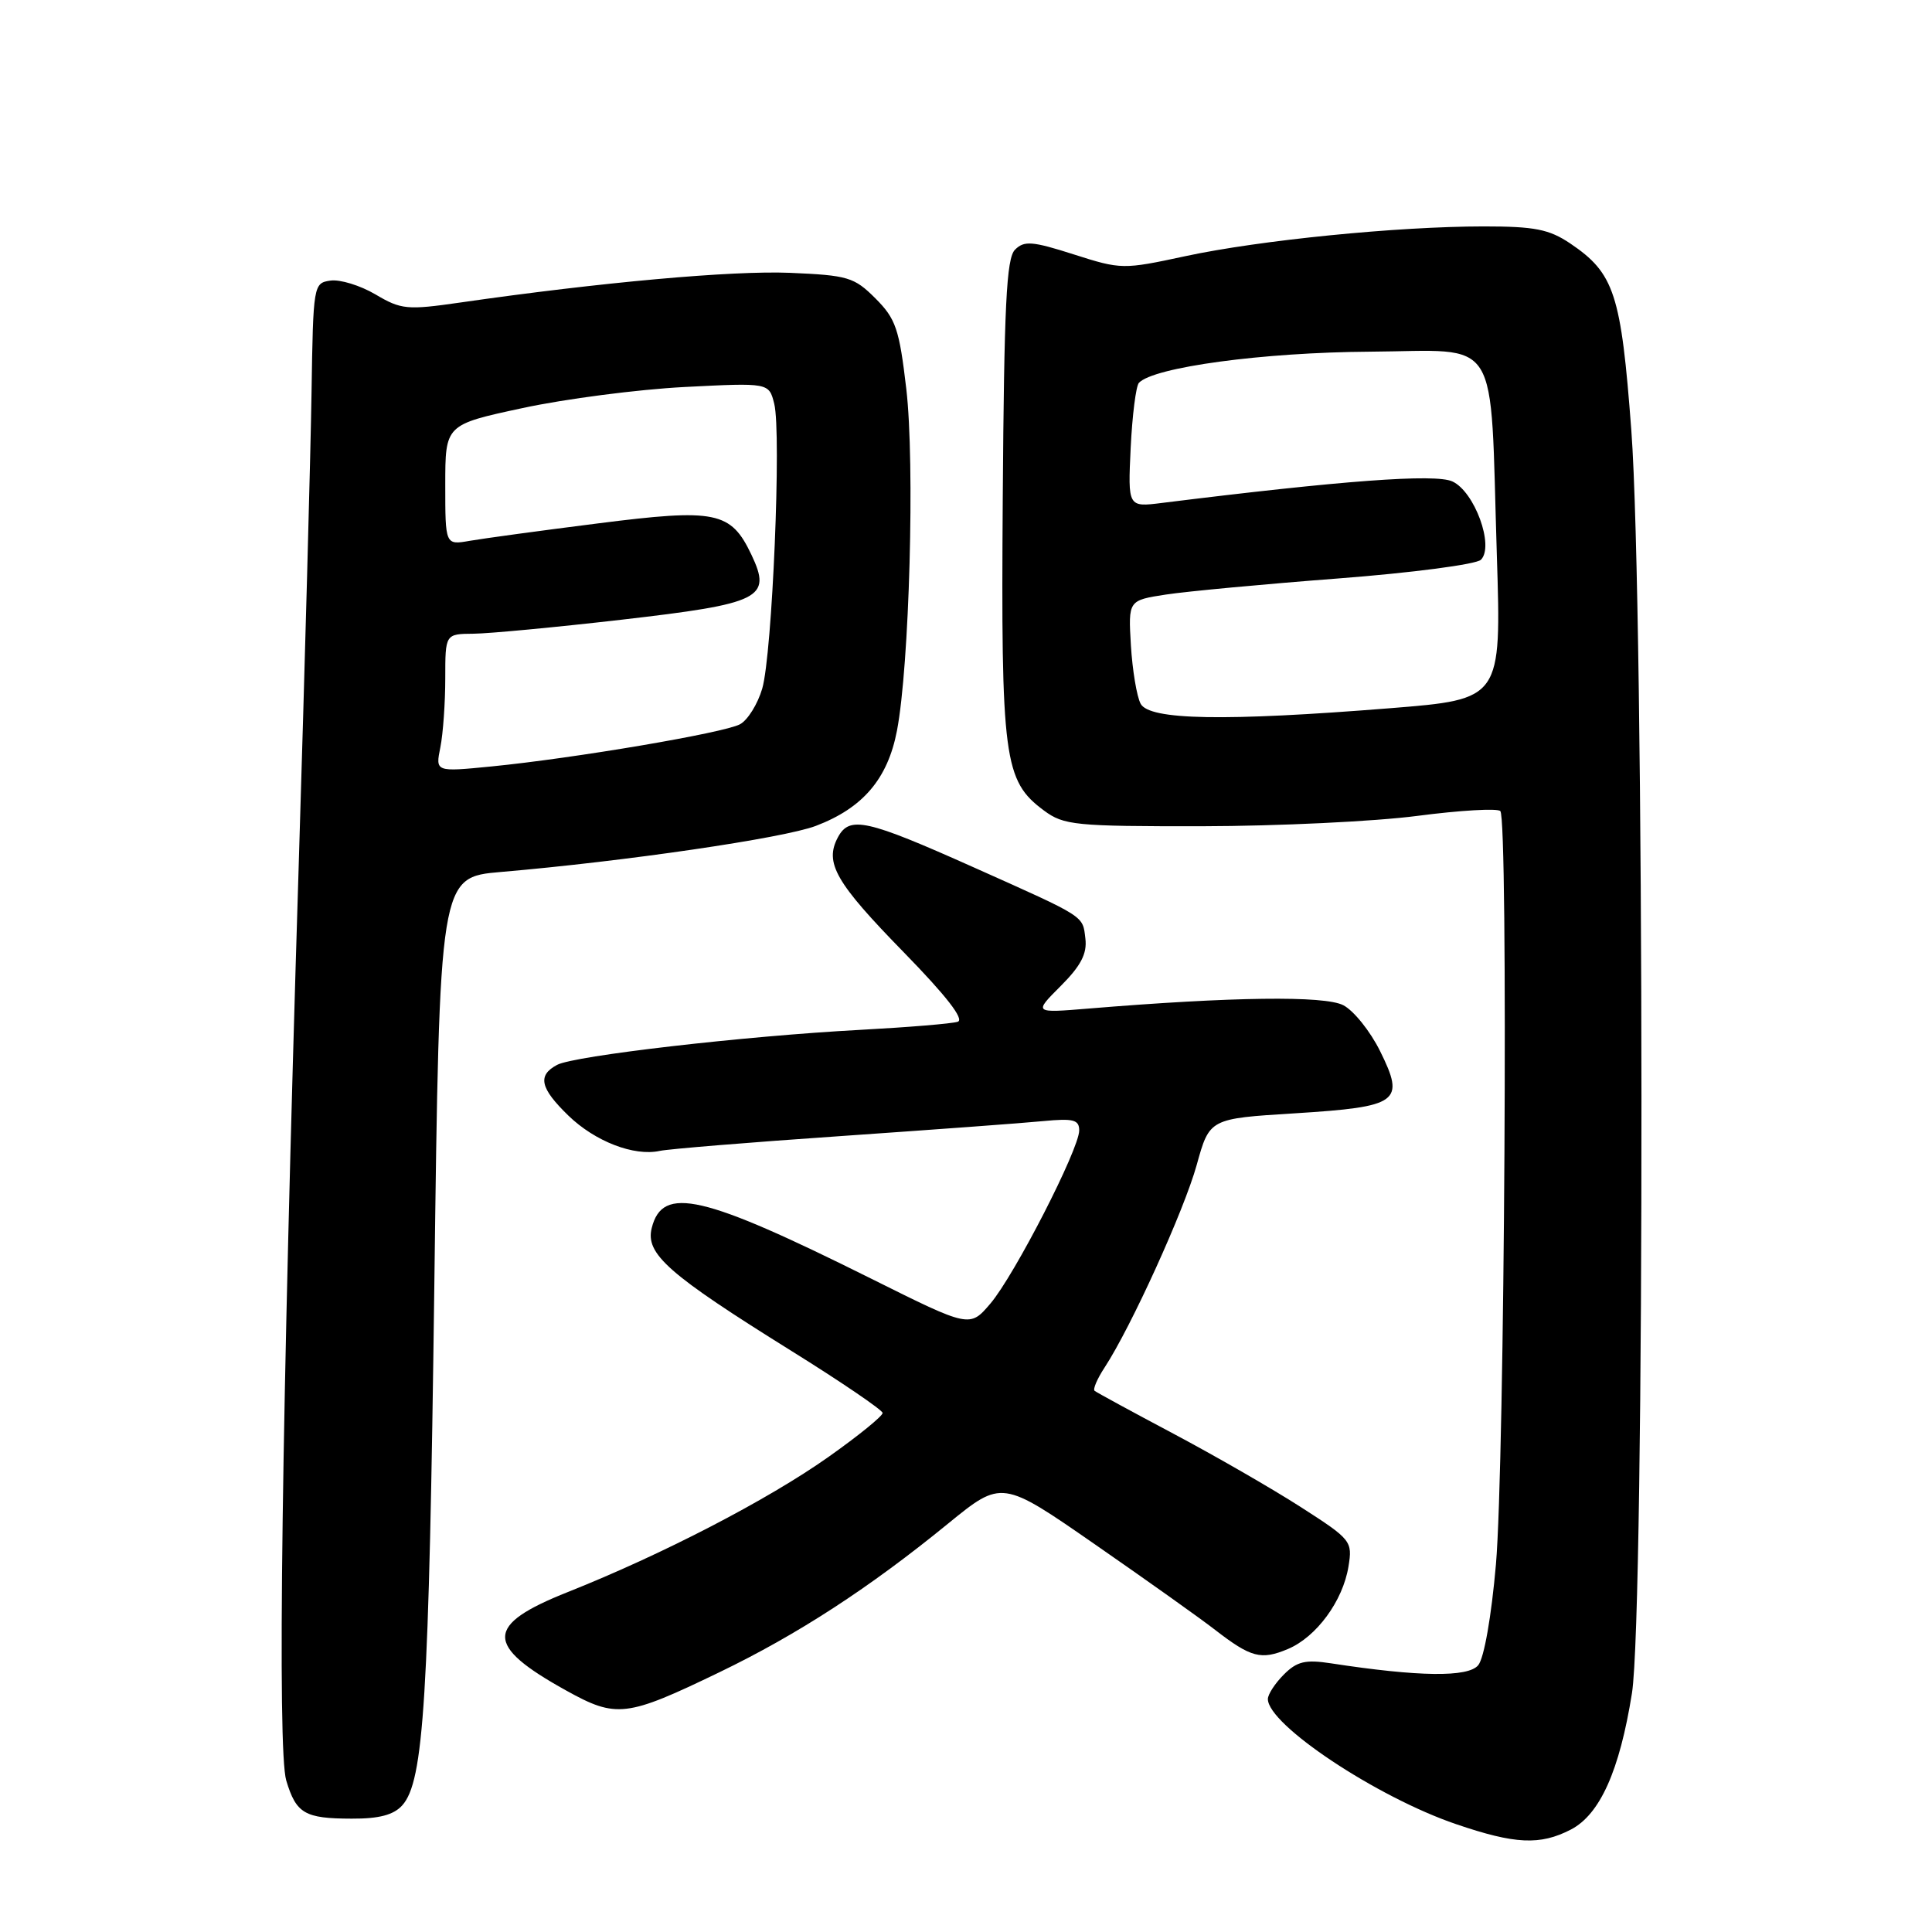<?xml version="1.0" encoding="UTF-8" standalone="no"?>
<!DOCTYPE svg PUBLIC "-//W3C//DTD SVG 1.1//EN" "http://www.w3.org/Graphics/SVG/1.1/DTD/svg11.dtd" >
<svg xmlns="http://www.w3.org/2000/svg" xmlns:xlink="http://www.w3.org/1999/xlink" version="1.1" viewBox="0 0 256 256">
 <g >
 <path fill="currentColor"
d=" M 208.14 242.43 C 212.00 240.43 214.60 234.64 216.24 224.37 C 217.97 213.57 217.90 80.36 216.16 57.03 C 214.80 38.92 213.92 36.21 208.05 32.25 C 205.26 30.38 203.36 30.00 196.60 30.00 C 185.13 30.01 166.95 31.82 157.08 33.94 C 148.80 35.72 148.57 35.72 142.28 33.71 C 136.78 31.95 135.70 31.87 134.49 33.09 C 133.35 34.23 133.05 40.49 132.87 66.00 C 132.63 100.59 133.01 103.46 138.33 107.40 C 140.96 109.35 142.43 109.50 159.33 109.48 C 169.32 109.46 182.13 108.85 187.80 108.11 C 193.46 107.37 198.41 107.08 198.80 107.47 C 199.87 108.55 199.38 193.91 198.22 207.28 C 197.62 214.17 196.65 219.72 195.87 220.65 C 194.53 222.27 188.03 222.19 176.37 220.40 C 172.97 219.88 171.86 220.14 170.12 221.88 C 168.95 223.05 168.00 224.51 168.00 225.13 C 168.00 228.54 182.43 238.13 192.94 241.71 C 200.76 244.38 204.07 244.53 208.14 242.43 Z  M 53.29 239.23 C 56.17 236.05 56.84 225.18 57.55 170.37 C 58.24 116.24 58.24 116.24 66.37 115.54 C 82.86 114.13 103.81 111.06 108.09 109.44 C 114.33 107.07 117.62 103.22 118.85 96.83 C 120.50 88.28 121.24 61.39 120.09 51.54 C 119.16 43.59 118.70 42.24 116.00 39.54 C 113.18 36.72 112.36 36.48 104.65 36.15 C 97.00 35.84 79.63 37.40 60.96 40.09 C 53.95 41.10 53.16 41.03 49.75 39.01 C 47.73 37.82 45.05 37.00 43.79 37.18 C 41.54 37.50 41.50 37.72 41.28 52.00 C 41.16 59.98 40.39 88.33 39.57 115.00 C 37.32 187.71 36.73 231.92 37.93 235.93 C 39.25 240.31 40.37 240.97 46.60 240.98 C 50.21 241.00 52.15 240.49 53.29 239.23 Z  M 95.31 221.59 C 105.71 216.57 115.21 210.39 125.62 201.89 C 132.75 196.08 132.75 196.08 145.12 204.66 C 151.93 209.38 159.07 214.46 161.00 215.96 C 165.76 219.64 167.10 220.00 170.66 218.50 C 174.43 216.91 177.94 212.14 178.68 207.57 C 179.23 204.21 179.05 203.99 172.37 199.70 C 168.59 197.27 161.00 192.90 155.50 189.98 C 150.00 187.06 145.29 184.50 145.04 184.29 C 144.79 184.09 145.38 182.70 146.36 181.21 C 149.87 175.85 156.90 160.38 158.57 154.36 C 160.27 148.22 160.27 148.22 171.59 147.52 C 185.39 146.65 186.22 146.04 182.86 139.26 C 181.56 136.64 179.38 133.92 178.00 133.20 C 175.52 131.91 163.25 132.07 144.23 133.64 C 136.96 134.24 136.96 134.24 140.55 130.65 C 143.21 127.99 144.06 126.37 143.82 124.38 C 143.45 121.28 143.98 121.62 129.00 114.92 C 114.80 108.57 112.57 108.07 111.03 110.94 C 109.22 114.33 110.70 116.92 119.79 126.22 C 125.39 131.96 127.83 135.10 126.90 135.39 C 126.13 135.64 120.33 136.12 114.00 136.46 C 98.65 137.28 76.08 139.89 73.82 141.10 C 71.19 142.50 71.56 144.18 75.31 147.82 C 78.85 151.25 84.01 153.24 87.42 152.50 C 88.56 152.25 99.40 151.36 111.50 150.53 C 123.60 149.69 135.64 148.81 138.25 148.55 C 142.23 148.17 143.00 148.37 143.00 149.79 C 143.00 152.26 134.44 168.95 131.24 172.72 C 128.50 175.94 128.50 175.94 115.50 169.46 C 93.07 158.28 87.78 157.05 86.36 162.71 C 85.49 166.15 88.52 168.82 104.86 179.00 C 111.48 183.12 116.92 186.83 116.95 187.22 C 116.98 187.62 113.74 190.25 109.75 193.07 C 101.69 198.76 87.79 205.96 75.25 210.95 C 64.23 215.33 64.18 217.99 75.00 223.99 C 81.68 227.70 82.98 227.54 95.31 221.59 Z  M 151.14 93.25 C 150.63 92.29 150.05 88.81 149.85 85.52 C 149.50 79.55 149.50 79.55 154.50 78.78 C 157.25 78.36 167.51 77.40 177.31 76.65 C 187.11 75.90 195.62 74.78 196.23 74.17 C 198.03 72.37 195.39 65.13 192.44 63.79 C 190.16 62.75 177.85 63.67 153.98 66.64 C 149.45 67.21 149.45 67.21 149.82 59.35 C 150.03 55.03 150.52 51.16 150.91 50.73 C 152.86 48.65 167.36 46.69 181.47 46.60 C 199.08 46.48 197.40 43.80 198.34 73.58 C 198.94 92.66 198.94 92.66 184.22 93.84 C 162.24 95.60 152.30 95.42 151.14 93.25 Z  M 58.35 99.02 C 58.71 97.22 59.00 93.11 59.00 89.88 C 59.00 84.00 59.00 84.00 62.75 83.97 C 64.81 83.95 73.62 83.12 82.31 82.12 C 100.87 79.98 102.30 79.27 99.57 73.51 C 96.84 67.76 94.87 67.36 79.18 69.36 C 71.65 70.31 64.04 71.35 62.25 71.66 C 59.00 72.23 59.00 72.23 59.00 64.25 C 59.00 56.27 59.00 56.27 69.25 54.07 C 74.89 52.85 84.54 51.60 90.69 51.28 C 101.89 50.71 101.89 50.71 102.59 53.50 C 103.56 57.38 102.33 86.69 101.00 91.24 C 100.40 93.29 99.07 95.43 98.05 95.97 C 95.91 97.12 76.07 100.48 65.10 101.56 C 57.69 102.29 57.69 102.29 58.35 99.02 Z "/>
</g>
</svg>